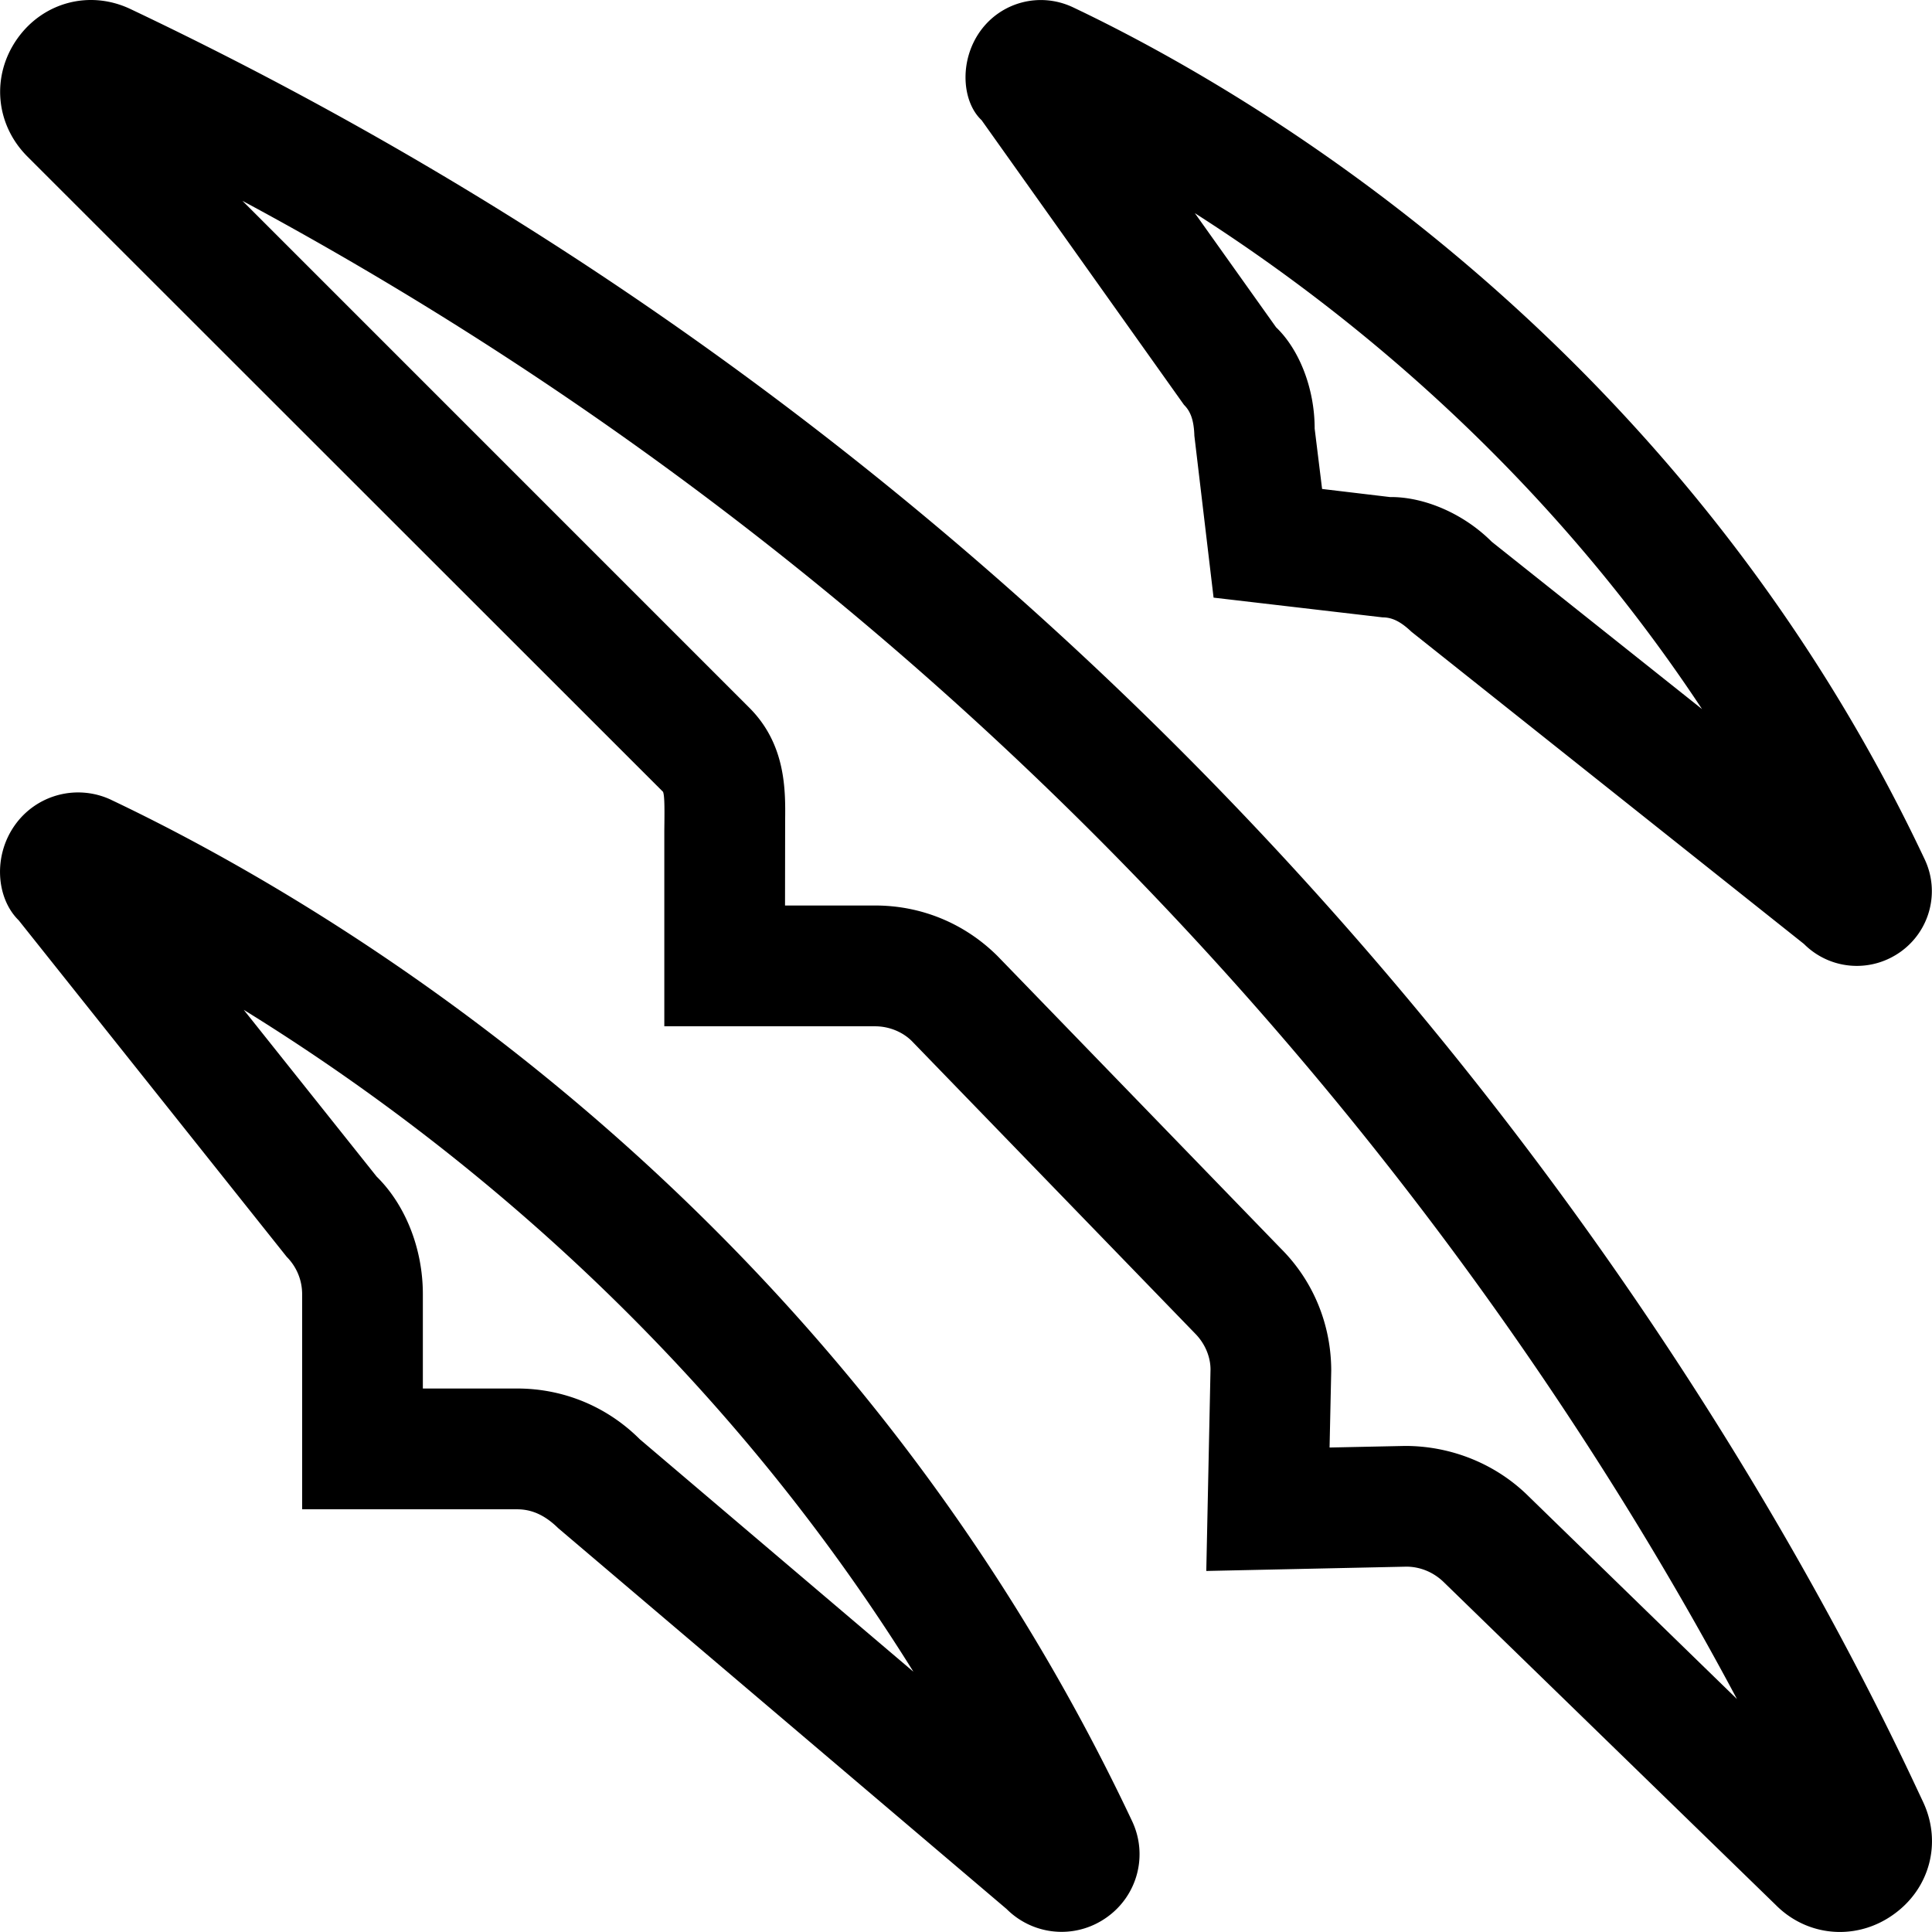 <svg xmlns="http://www.w3.org/2000/svg" viewBox="0 0 512 512"><path d="M509.64 477.53l-1.47-3.12C463.56 378.88 328.12 141.69 34.58 2.4c-10.75-5.11-23.12-1.86-30 7.86-6.94 9.84-5.84 22.69 2.69 31.23l168.44 168.35c.44 1.06.41 4.81.34 10.25v51.89h55.89c3.69 0 7.28 1.5 9.69 3.9l75.08 77.51c2.62 2.64 4.09 6.15 4.09 9.54l-1.12 53.39 53.02-1.14c3.69 0 7.31 1.5 10.06 4.25l87.8 85.37c4.72 4.77 10.84 7.19 17.03 7.19 4.84 0 9.75-1.48 14.06-4.53 9.77-6.85 13.05-19.15 7.99-29.93zm-104.42-80.87c-8.56-8.56-20.4-13.47-32.84-13.47h-.03l-20 .42.44-20.33c0-12.28-4.78-23.83-13.28-32.33l-75.08-77.51c-8.69-8.69-20.21-13.47-32.49-13.47h-23.9l.03-22.45c.09-8.05.25-20.23-9.5-29.97L64.26 53.23c222.8 119.7 342.4 296.28 396.05 397.03l-55.09-53.6zM29.52 212l-.03-.02a20.536 20.536 0 0 0-25.59 6.75c-5.81 8.23-4.84 19.4 1.06 25.17l71.02 89.17c2.62 2.64 4.09 6.16 4.09 9.91v57h56.99c3.75 0 7.25 1.45 10.84 4.97L266.75 505.9c4 4 9.28 6.06 14.59 6.06 4.12 0 8.28-1.25 11.87-3.78 8.22-5.75 11.09-16.5 6.81-25.56C222.01 317.23 84.85 238.26 29.52 212zm140.06 169.44c-8.69-8.69-20.25-13.47-32.53-13.47h-24.99v-25c0-12.3-4.78-23.84-12.25-31.17L64.6 267.62c52.18 32.22 122.97 87.92 177.46 175.4l-72.48-61.58zm144.19-274.15c1.69 1.67 2.62 3.95 2.75 8.19l5.09 42.9 44.8 5.23c2.34 0 4.62.94 7.62 3.8l104.04 82.75c3.84 3.84 8.9 5.81 14 5.81 4 0 8-1.2 11.5-3.66 7.87-5.55 10.59-15.89 6.5-24.56C445 89.79 330.55 23.88 284.34 1.93c-8.72-4.12-19.06-1.44-24.65 6.45-5.59 7.94-4.69 18.67.44 23.47l53.64 75.44zm137.29 80.63l-55.71-44.33c-7.5-7.52-17.87-11.87-26.71-11.87h-.31l-17.96-2.14-1.97-16c0-10.89-4.25-21.15-10.22-26.84l-21.53-30.25c40.37 25.78 92.42 67.86 134.41 131.43z"/></svg>
<!--
Font Awesome Free 5.5.0 by @fontawesome - https://fontawesome.com
License - https://fontawesome.com/license/free (Icons: CC BY 4.0, Fonts: SIL OFL 1.1, Code: MIT License)
-->